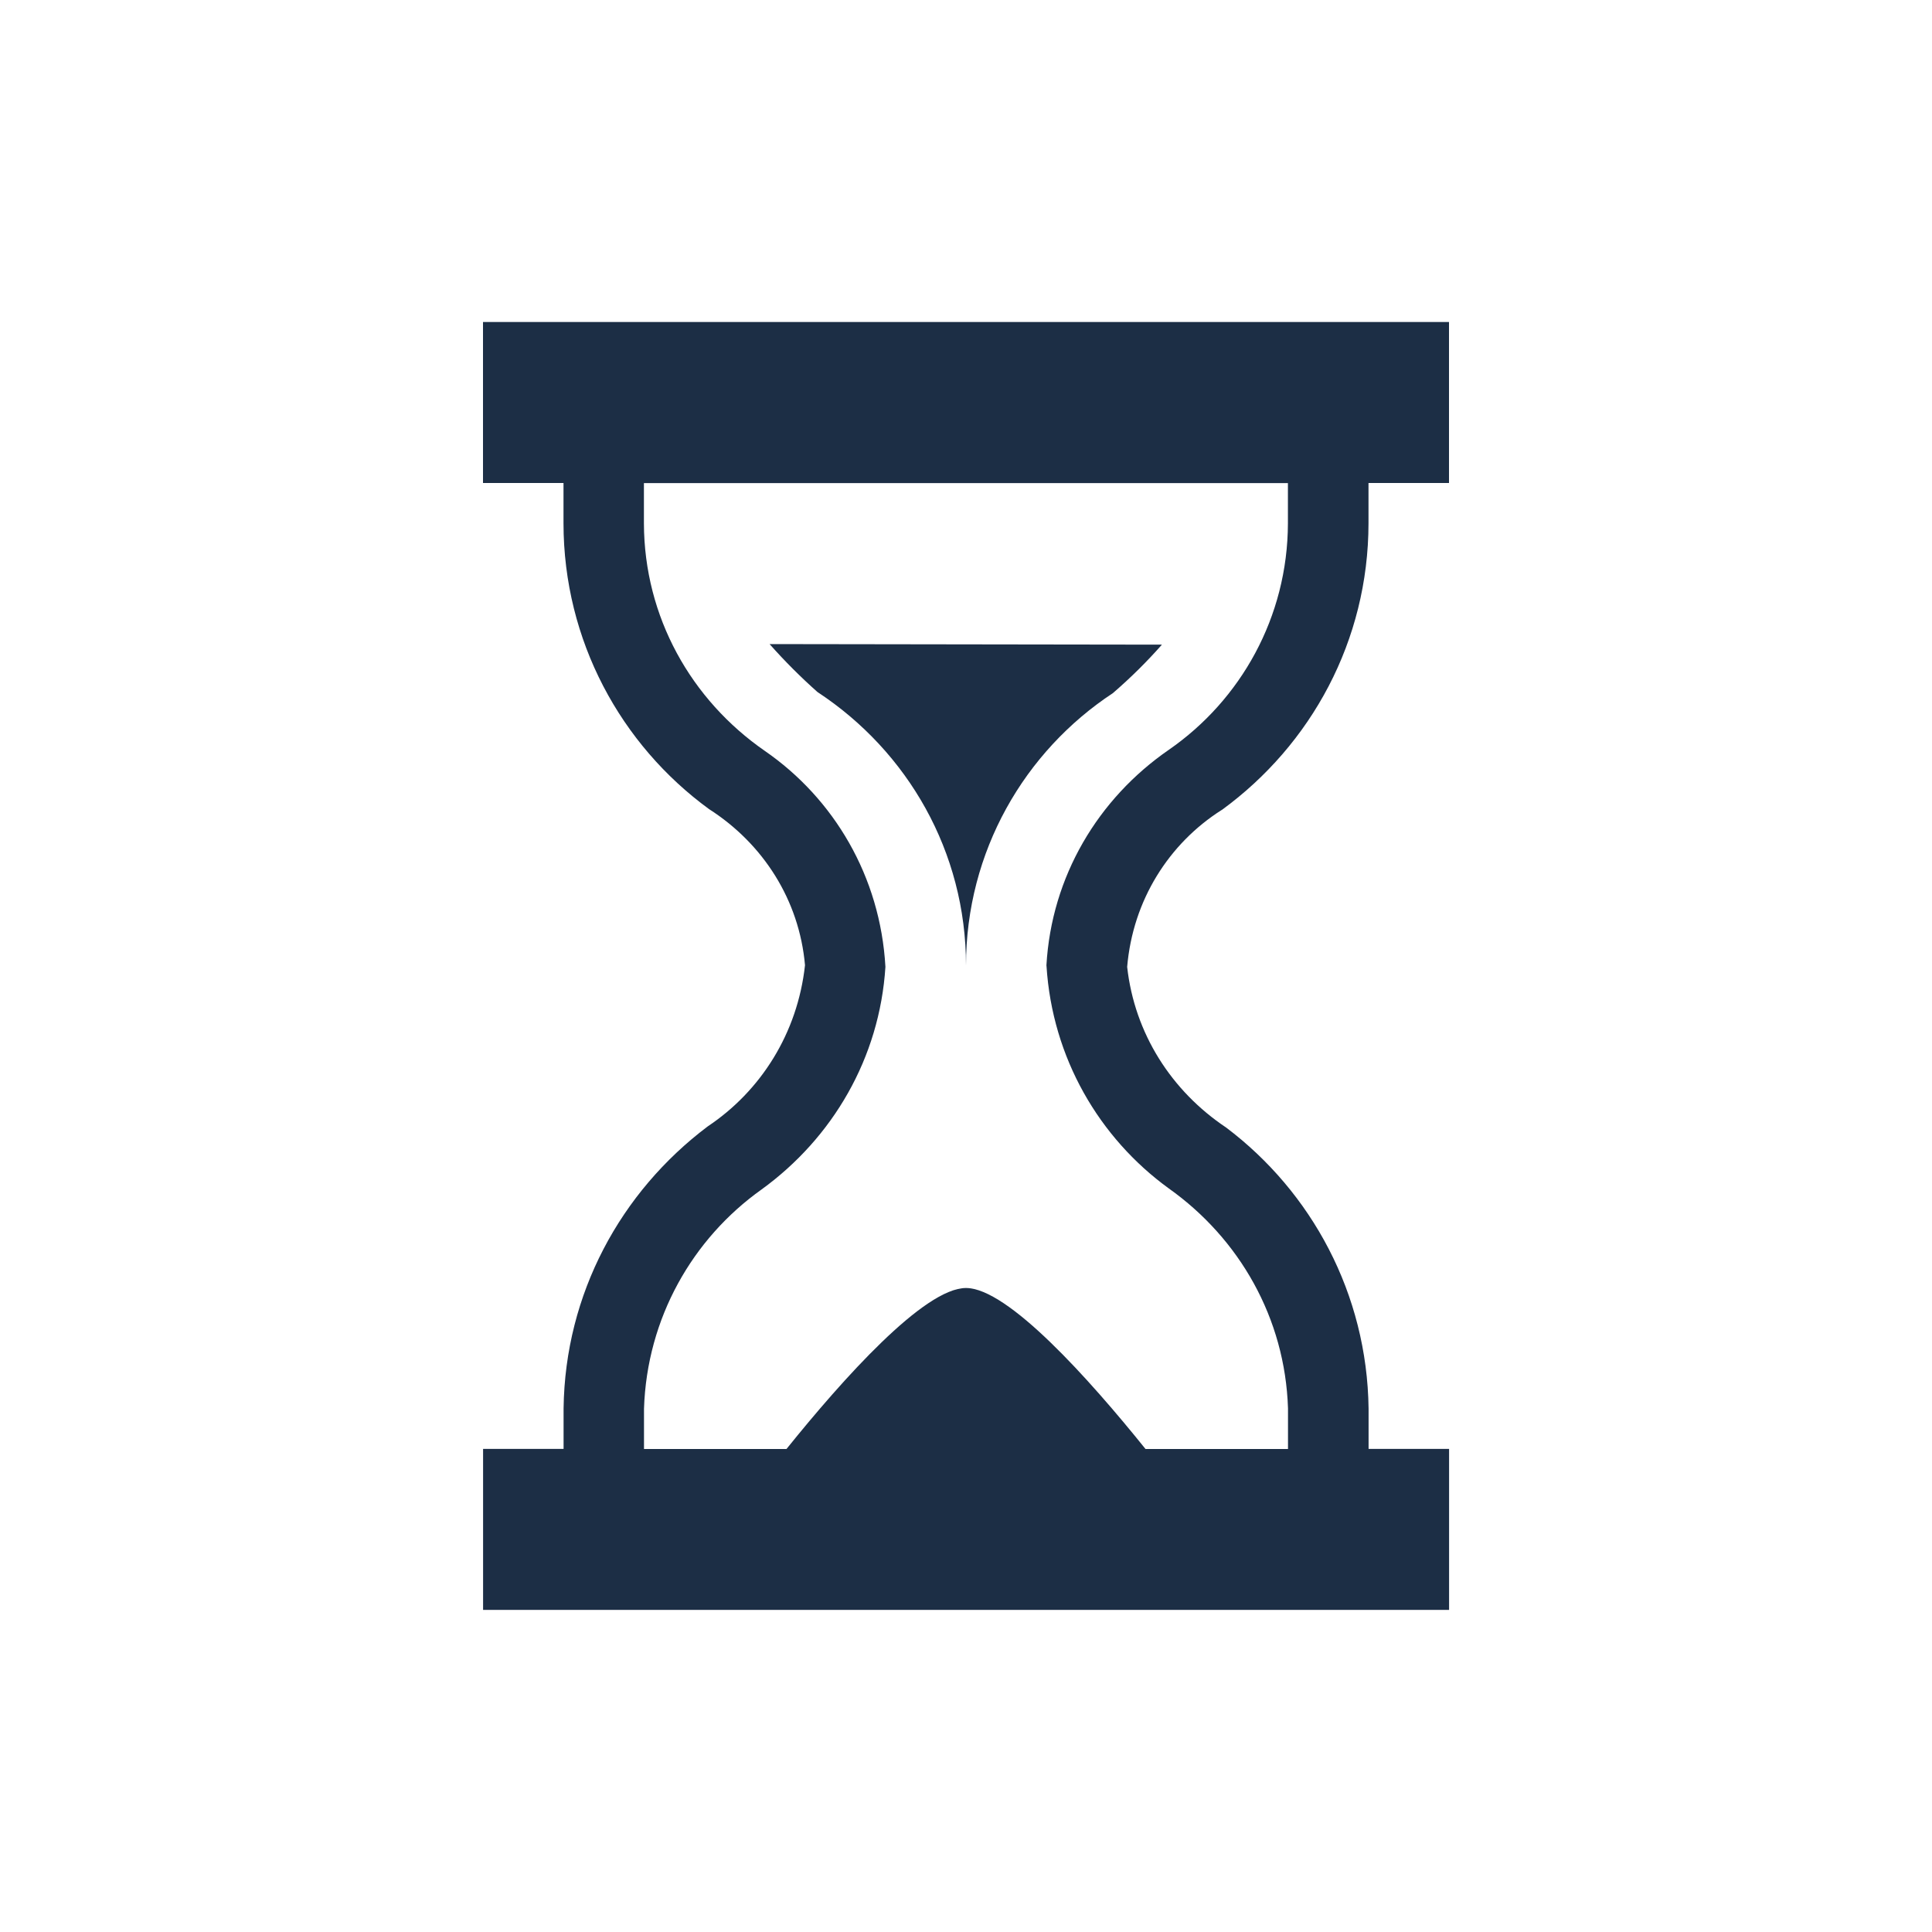 <svg width="24" height="24" viewBox="0 0 24 24" fill="none" xmlns="http://www.w3.org/2000/svg">
<path d="M10.16 8.6C11.274 9.334 12 10.579 12 11.994C12 11.996 12 11.998 12 12C12 11.998 12 11.996 12 11.994C12 10.579 12.726 9.334 13.825 8.61C14.055 8.411 14.251 8.215 14.434 8.008L9.56 8.001C9.75 8.215 9.946 8.411 10.153 8.595L10.16 8.6Z" fill="#1C2E45" fill-opacity="1"/>
<path d="M15.18 10.06C16.287 9.252 16.999 7.959 17 6.5V6H18V4H6V6H7V6.5C7.001 7.959 7.713 9.252 8.808 10.051C9.48 10.481 9.929 11.181 10 11.99C9.907 12.838 9.449 13.554 8.791 13.993C7.71 14.807 7.019 16.071 7.001 17.496V17.999H6.001V19.999H18.001V17.999H17.001V17.499C16.983 16.07 16.292 14.807 15.232 14.007C14.552 13.553 14.094 12.838 14.002 12.011C14.073 11.18 14.522 10.479 15.171 10.065L15.18 10.06ZM13 12C13.072 13.142 13.655 14.136 14.519 14.763C15.396 15.386 15.964 16.373 16 17.495V18H14.23C13.53 17.13 12.52 16 12 16C11.48 16 10.47 17.13 9.77 18H8V17.5C8.036 16.373 8.604 15.386 9.459 14.777C10.345 14.135 10.927 13.142 10.999 12.011C10.936 10.887 10.358 9.92 9.501 9.328C8.587 8.695 8.002 7.666 7.999 6.501V6.001H15.999V6.501C15.996 7.667 15.412 8.696 14.52 9.314C13.64 9.921 13.062 10.888 12.999 11.992L13 12Z" fill="#1C2E45" fill-opacity="1"/>
</svg>
